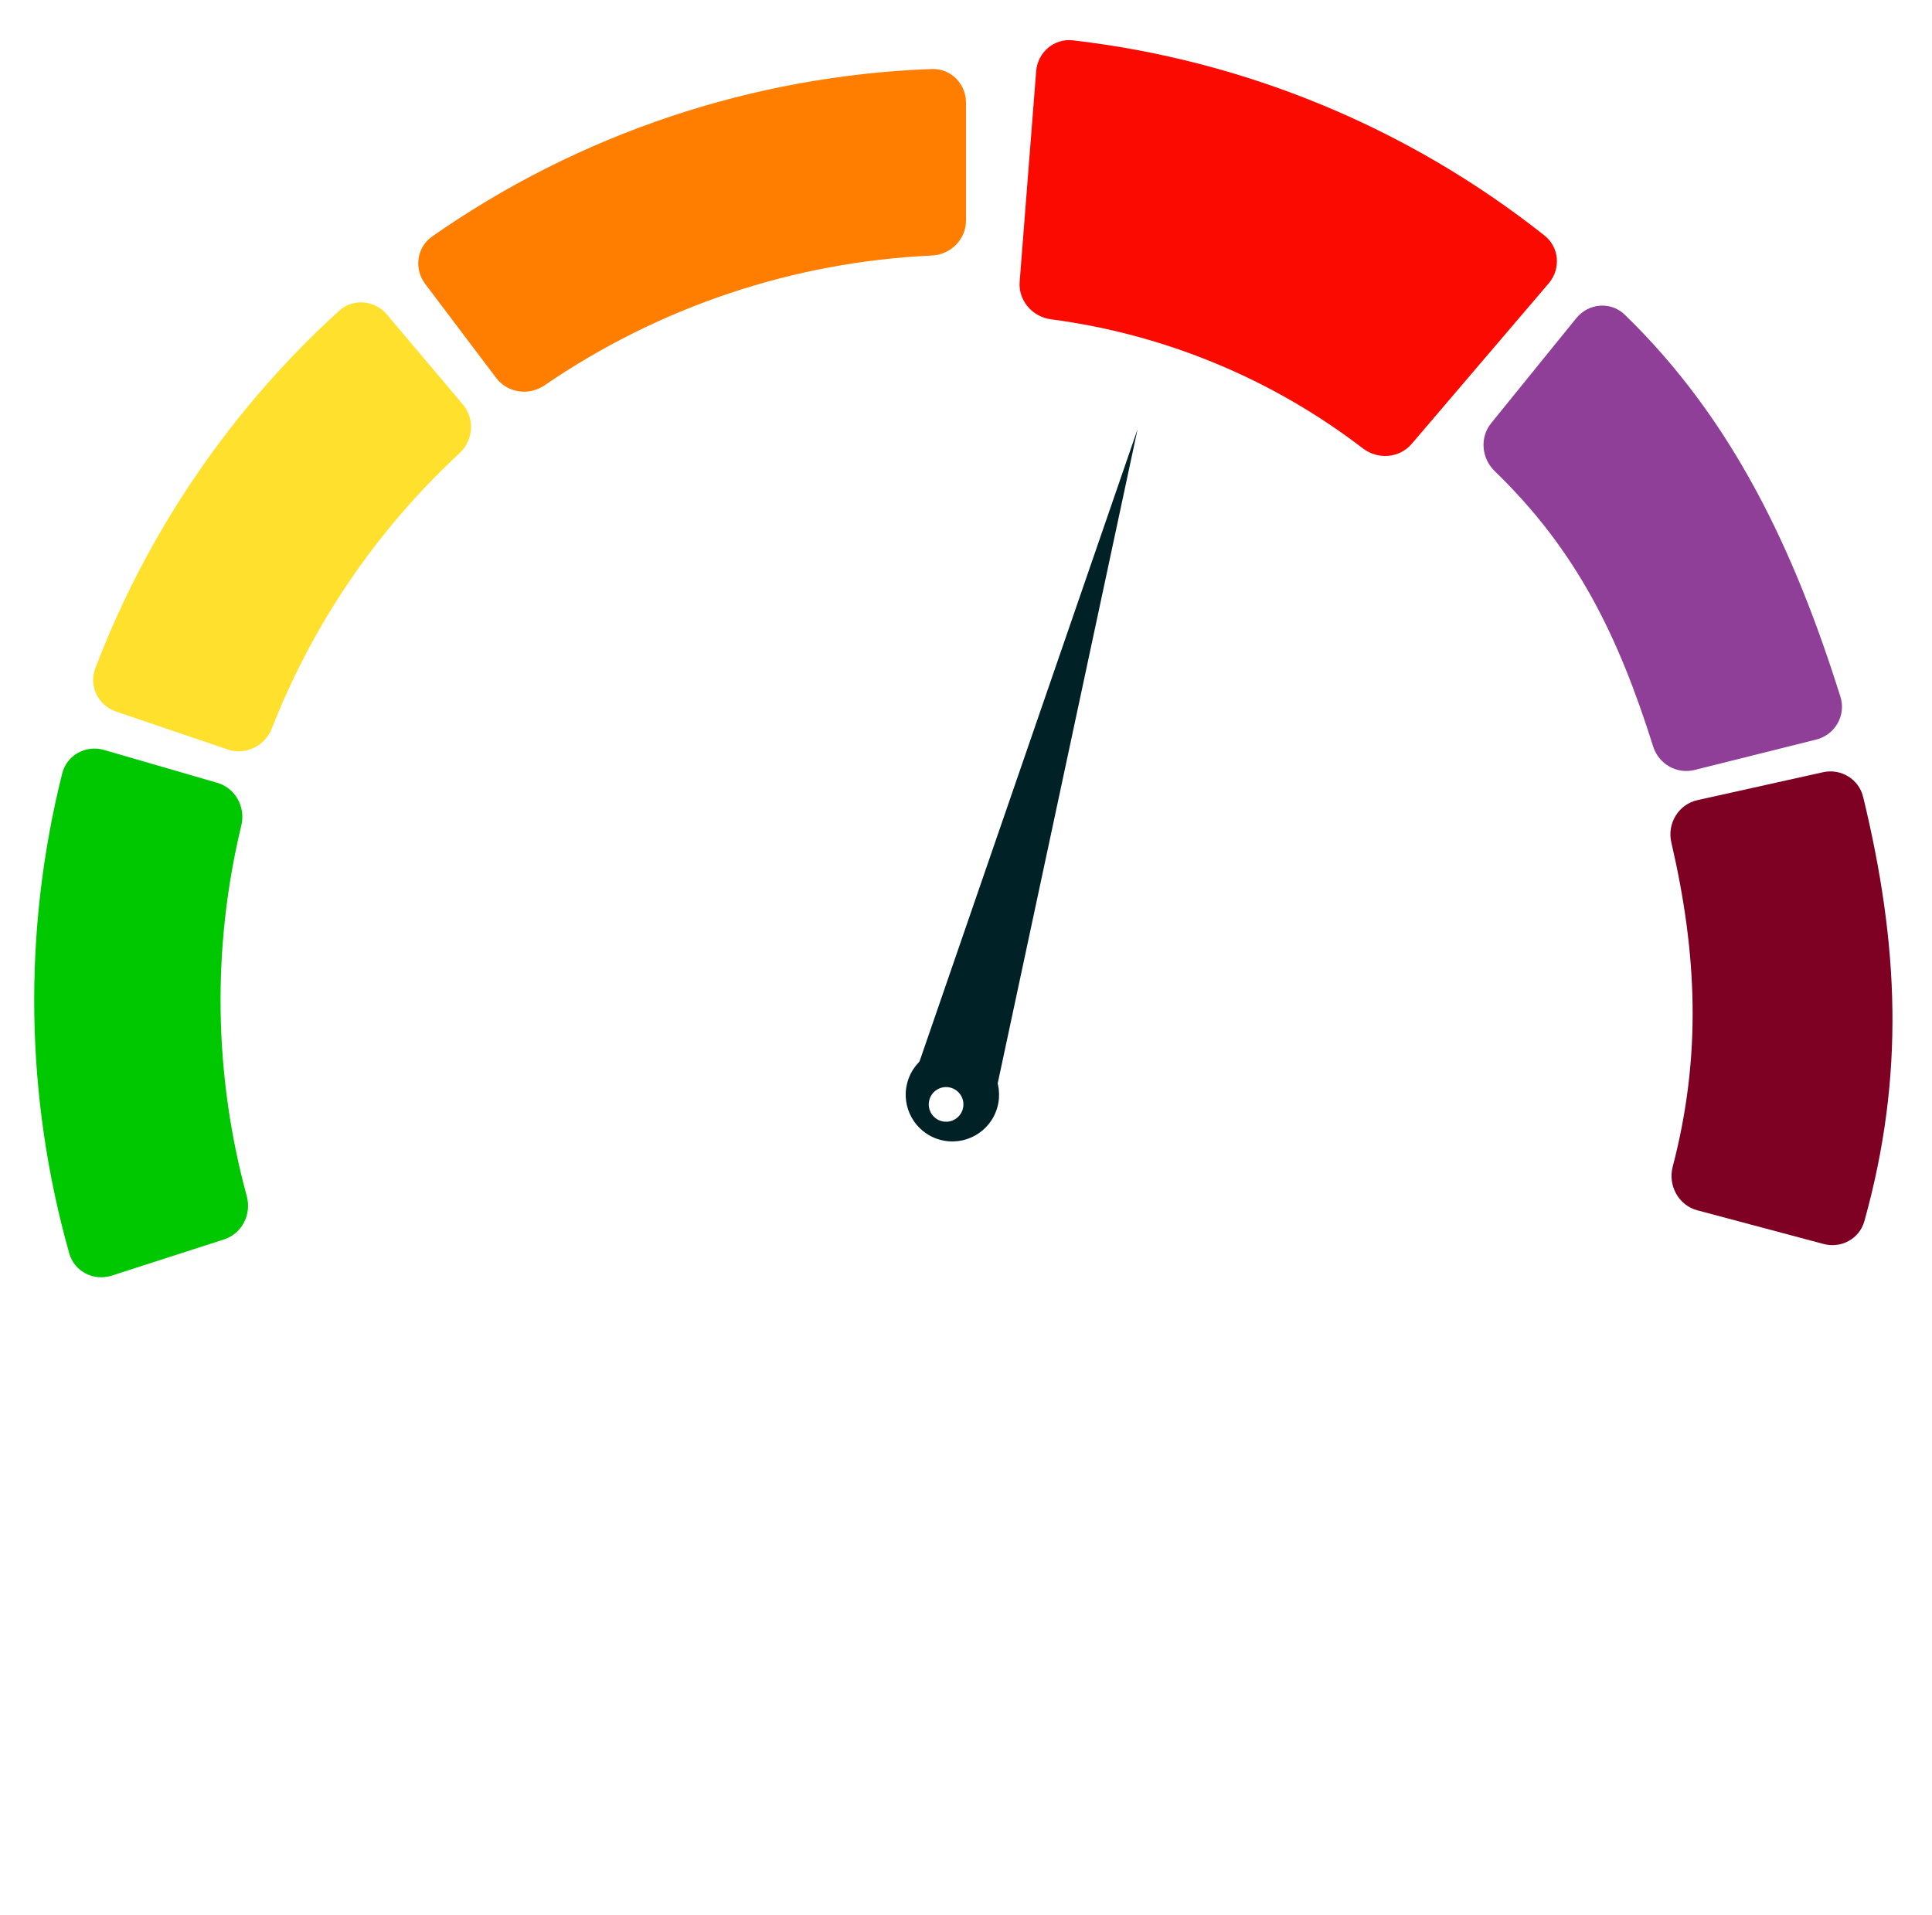 <svg width="226" height="224" viewBox="0 0 226 224" fill="none" xmlns="http://www.w3.org/2000/svg">
<g filter="url(#filter0_d_23_86)">
<path d="M12.164 85.725C10.042 85.109 7.815 86.328 7.278 88.471C2.644 106.937 2.928 126.297 8.101 144.619C8.702 146.745 10.963 147.898 13.066 147.22L26.2 142.986C28.303 142.308 29.448 140.056 28.867 137.924C25.006 123.752 24.787 108.832 28.231 94.553C28.749 92.406 27.538 90.188 25.416 89.572L12.164 85.725Z" fill="#00C800"/>
</g>
<g filter="url(#filter1_d_23_86)">
<path d="M45.25 34.782C43.825 33.094 41.296 32.876 39.661 34.362C27.005 45.873 17.235 60.202 11.144 76.188C10.357 78.252 11.484 80.527 13.576 81.237L26.643 85.675C28.735 86.385 30.998 85.261 31.803 83.204C36.597 70.964 44.096 59.964 53.74 51.031C55.36 49.53 55.58 47.012 54.154 45.325L45.25 34.782Z" fill="#FFE12D"/>
</g>
<g filter="url(#filter2_d_23_86)">
<path d="M113 10C113 7.791 111.208 5.992 109.001 6.073C88.042 6.843 67.747 13.644 50.557 25.659C48.746 26.924 48.4 29.439 49.731 31.203L58.046 42.216C59.377 43.979 61.881 44.321 63.703 43.072C77.094 33.894 92.784 28.636 109.001 27.892C111.208 27.79 113 26.009 113 23.8L113 10Z" fill="#FF7E00"/>
</g>
<g filter="url(#filter3_d_23_86)">
<path d="M121.209 5.321C121.382 3.119 123.309 1.466 125.503 1.719C145.661 4.047 164.771 11.956 180.677 24.555C182.409 25.927 182.604 28.458 181.17 30.138L165.134 48.925C163.699 50.605 161.181 50.795 159.427 49.451C148.802 41.304 136.218 36.095 122.943 34.351C120.753 34.063 119.105 32.148 119.278 29.946L121.209 5.321Z" fill="#FA0A00"/>
</g>
<g filter="url(#filter4_d_23_86)">
<path d="M213.317 143.518C215.379 144.068 217.519 142.904 218.091 140.847C222.839 123.779 222.131 108.508 217.946 91.222C217.441 89.136 215.346 87.868 213.252 88.333L198.568 91.596C196.348 92.089 194.994 94.33 195.508 96.544C198.545 109.622 199.047 121.551 195.671 134.468C195.093 136.678 196.348 138.993 198.556 139.581L213.317 143.518Z" fill="#7E0023"/>
</g>
<g filter="url(#filter5_d_23_86)">
<path d="M212.457 84.511C214.663 83.959 215.97 81.681 215.289 79.512C209.947 62.492 202.747 47.11 190.052 34.804C188.426 33.228 185.816 33.46 184.39 35.219L174.432 47.501C173.075 49.174 173.299 51.614 174.847 53.112C184.473 62.425 189.32 72.44 193.382 85.324C194.028 87.37 196.143 88.589 198.225 88.069L212.457 84.511Z" fill="#8F3F97"/>
</g>
<g filter="url(#filter6_d_23_86)">
<circle cx="110.137" cy="129.403" r="10.179" transform="rotate(-5.686 110.137 129.403)" fill="white"/>
</g>
<path d="M133.068 50.208L115.76 131.162L106.08 128.468L133.068 50.208Z" fill="#002125"/>
<path d="M116.668 129.525C115.86 132.43 112.85 134.13 109.944 133.322C107.039 132.514 105.339 129.503 106.147 126.598C106.956 123.693 109.966 121.993 112.871 122.801C115.777 123.609 117.477 126.62 116.668 129.525Z" fill="#002125"/>
<circle cx="110.671" cy="129.19" r="2.027" transform="rotate(-38.146 110.671 129.19)" fill="white"/>
<defs>
<filter id="filter0_d_23_86" x="0" y="83.564" width="33.018" height="69.85" filterUnits="userSpaceOnUse" color-interpolation-filters="sRGB">
<feFlood flood-opacity="0" result="BackgroundImageFix"/>
<feColorMatrix in="SourceAlpha" type="matrix" values="0 0 0 0 0 0 0 0 0 0 0 0 0 0 0 0 0 0 127 0" result="hardAlpha"/>
<feOffset dy="2"/>
<feGaussianBlur stdDeviation="2"/>
<feComposite in2="hardAlpha" operator="out"/>
<feColorMatrix type="matrix" values="0 0 0 0 0 0 0 0 0 0 0 0 0 0 0 0 0 0 0.16 0"/>
<feBlend mode="normal" in2="BackgroundImageFix" result="effect1_dropShadow_23_86"/>
<feBlend mode="normal" in="SourceGraphic" in2="effect1_dropShadow_23_86" result="shape"/>
</filter>
<filter id="filter1_d_23_86" x="6.893" y="31.369" width="52.209" height="60.52" filterUnits="userSpaceOnUse" color-interpolation-filters="sRGB">
<feFlood flood-opacity="0" result="BackgroundImageFix"/>
<feColorMatrix in="SourceAlpha" type="matrix" values="0 0 0 0 0 0 0 0 0 0 0 0 0 0 0 0 0 0 127 0" result="hardAlpha"/>
<feOffset dy="2"/>
<feGaussianBlur stdDeviation="2"/>
<feComposite in2="hardAlpha" operator="out"/>
<feColorMatrix type="matrix" values="0 0 0 0 0 0 0 0 0 0 0 0 0 0 0 0 0 0 0.16 0"/>
<feBlend mode="normal" in2="BackgroundImageFix" result="effect1_dropShadow_23_86"/>
<feBlend mode="normal" in="SourceGraphic" in2="effect1_dropShadow_23_86" result="shape"/>
</filter>
<filter id="filter2_d_23_86" x="44.925" y="4.07" width="72.075" height="45.748" filterUnits="userSpaceOnUse" color-interpolation-filters="sRGB">
<feFlood flood-opacity="0" result="BackgroundImageFix"/>
<feColorMatrix in="SourceAlpha" type="matrix" values="0 0 0 0 0 0 0 0 0 0 0 0 0 0 0 0 0 0 127 0" result="hardAlpha"/>
<feOffset dy="2"/>
<feGaussianBlur stdDeviation="2"/>
<feComposite in2="hardAlpha" operator="out"/>
<feColorMatrix type="matrix" values="0 0 0 0 0 0 0 0 0 0 0 0 0 0 0 0 0 0 0.16 0"/>
<feBlend mode="normal" in2="BackgroundImageFix" result="effect1_dropShadow_23_86"/>
<feBlend mode="normal" in="SourceGraphic" in2="effect1_dropShadow_23_86" result="shape"/>
</filter>
<filter id="filter3_d_23_86" x="115.265" y="0.693" width="70.859" height="56.645" filterUnits="userSpaceOnUse" color-interpolation-filters="sRGB">
<feFlood flood-opacity="0" result="BackgroundImageFix"/>
<feColorMatrix in="SourceAlpha" type="matrix" values="0 0 0 0 0 0 0 0 0 0 0 0 0 0 0 0 0 0 127 0" result="hardAlpha"/>
<feOffset dy="3"/>
<feGaussianBlur stdDeviation="2"/>
<feComposite in2="hardAlpha" operator="out"/>
<feColorMatrix type="matrix" values="0 0 0 0 0 0 0 0 0 0 0 0 0 0 0 0 0 0 0.2 0"/>
<feBlend mode="normal" in2="BackgroundImageFix" result="effect1_dropShadow_23_86"/>
<feBlend mode="normal" in="SourceGraphic" in2="effect1_dropShadow_23_86" result="shape"/>
</filter>
<filter id="filter4_d_23_86" x="191.399" y="86.236" width="33.977" height="63.418" filterUnits="userSpaceOnUse" color-interpolation-filters="sRGB">
<feFlood flood-opacity="0" result="BackgroundImageFix"/>
<feColorMatrix in="SourceAlpha" type="matrix" values="0 0 0 0 0 0 0 0 0 0 0 0 0 0 0 0 0 0 127 0" result="hardAlpha"/>
<feOffset dy="2"/>
<feGaussianBlur stdDeviation="2"/>
<feComposite in2="hardAlpha" operator="out"/>
<feColorMatrix type="matrix" values="0 0 0 0 0 0 0 0 0 0 0 0 0 0 0 0 0 0 0.16 0"/>
<feBlend mode="normal" in2="BackgroundImageFix" result="effect1_dropShadow_23_86"/>
<feBlend mode="normal" in="SourceGraphic" in2="effect1_dropShadow_23_86" result="shape"/>
</filter>
<filter id="filter5_d_23_86" x="169.537" y="31.75" width="49.933" height="62.44" filterUnits="userSpaceOnUse" color-interpolation-filters="sRGB">
<feFlood flood-opacity="0" result="BackgroundImageFix"/>
<feColorMatrix in="SourceAlpha" type="matrix" values="0 0 0 0 0 0 0 0 0 0 0 0 0 0 0 0 0 0 127 0" result="hardAlpha"/>
<feOffset dy="2"/>
<feGaussianBlur stdDeviation="2"/>
<feComposite in2="hardAlpha" operator="out"/>
<feColorMatrix type="matrix" values="0 0 0 0 0 0 0 0 0 0 0 0 0 0 0 0 0 0 0.16 0"/>
<feBlend mode="normal" in2="BackgroundImageFix" result="effect1_dropShadow_23_86"/>
<feBlend mode="normal" in="SourceGraphic" in2="effect1_dropShadow_23_86" result="shape"/>
</filter>
<filter id="filter6_d_23_86" x="97.958" y="119.225" width="24.359" height="24.357" filterUnits="userSpaceOnUse" color-interpolation-filters="sRGB">
<feFlood flood-opacity="0" result="BackgroundImageFix"/>
<feColorMatrix in="SourceAlpha" type="matrix" values="0 0 0 0 0 0 0 0 0 0 0 0 0 0 0 0 0 0 127 0" result="hardAlpha"/>
<feOffset dy="2"/>
<feGaussianBlur stdDeviation="1"/>
<feComposite in2="hardAlpha" operator="out"/>
<feColorMatrix type="matrix" values="0 0 0 0 0 0 0 0 0 0 0 0 0 0 0 0 0 0 0.12 0"/>
<feBlend mode="normal" in2="BackgroundImageFix" result="effect1_dropShadow_23_86"/>
<feBlend mode="normal" in="SourceGraphic" in2="effect1_dropShadow_23_86" result="shape"/>
</filter>
</defs>
</svg>
